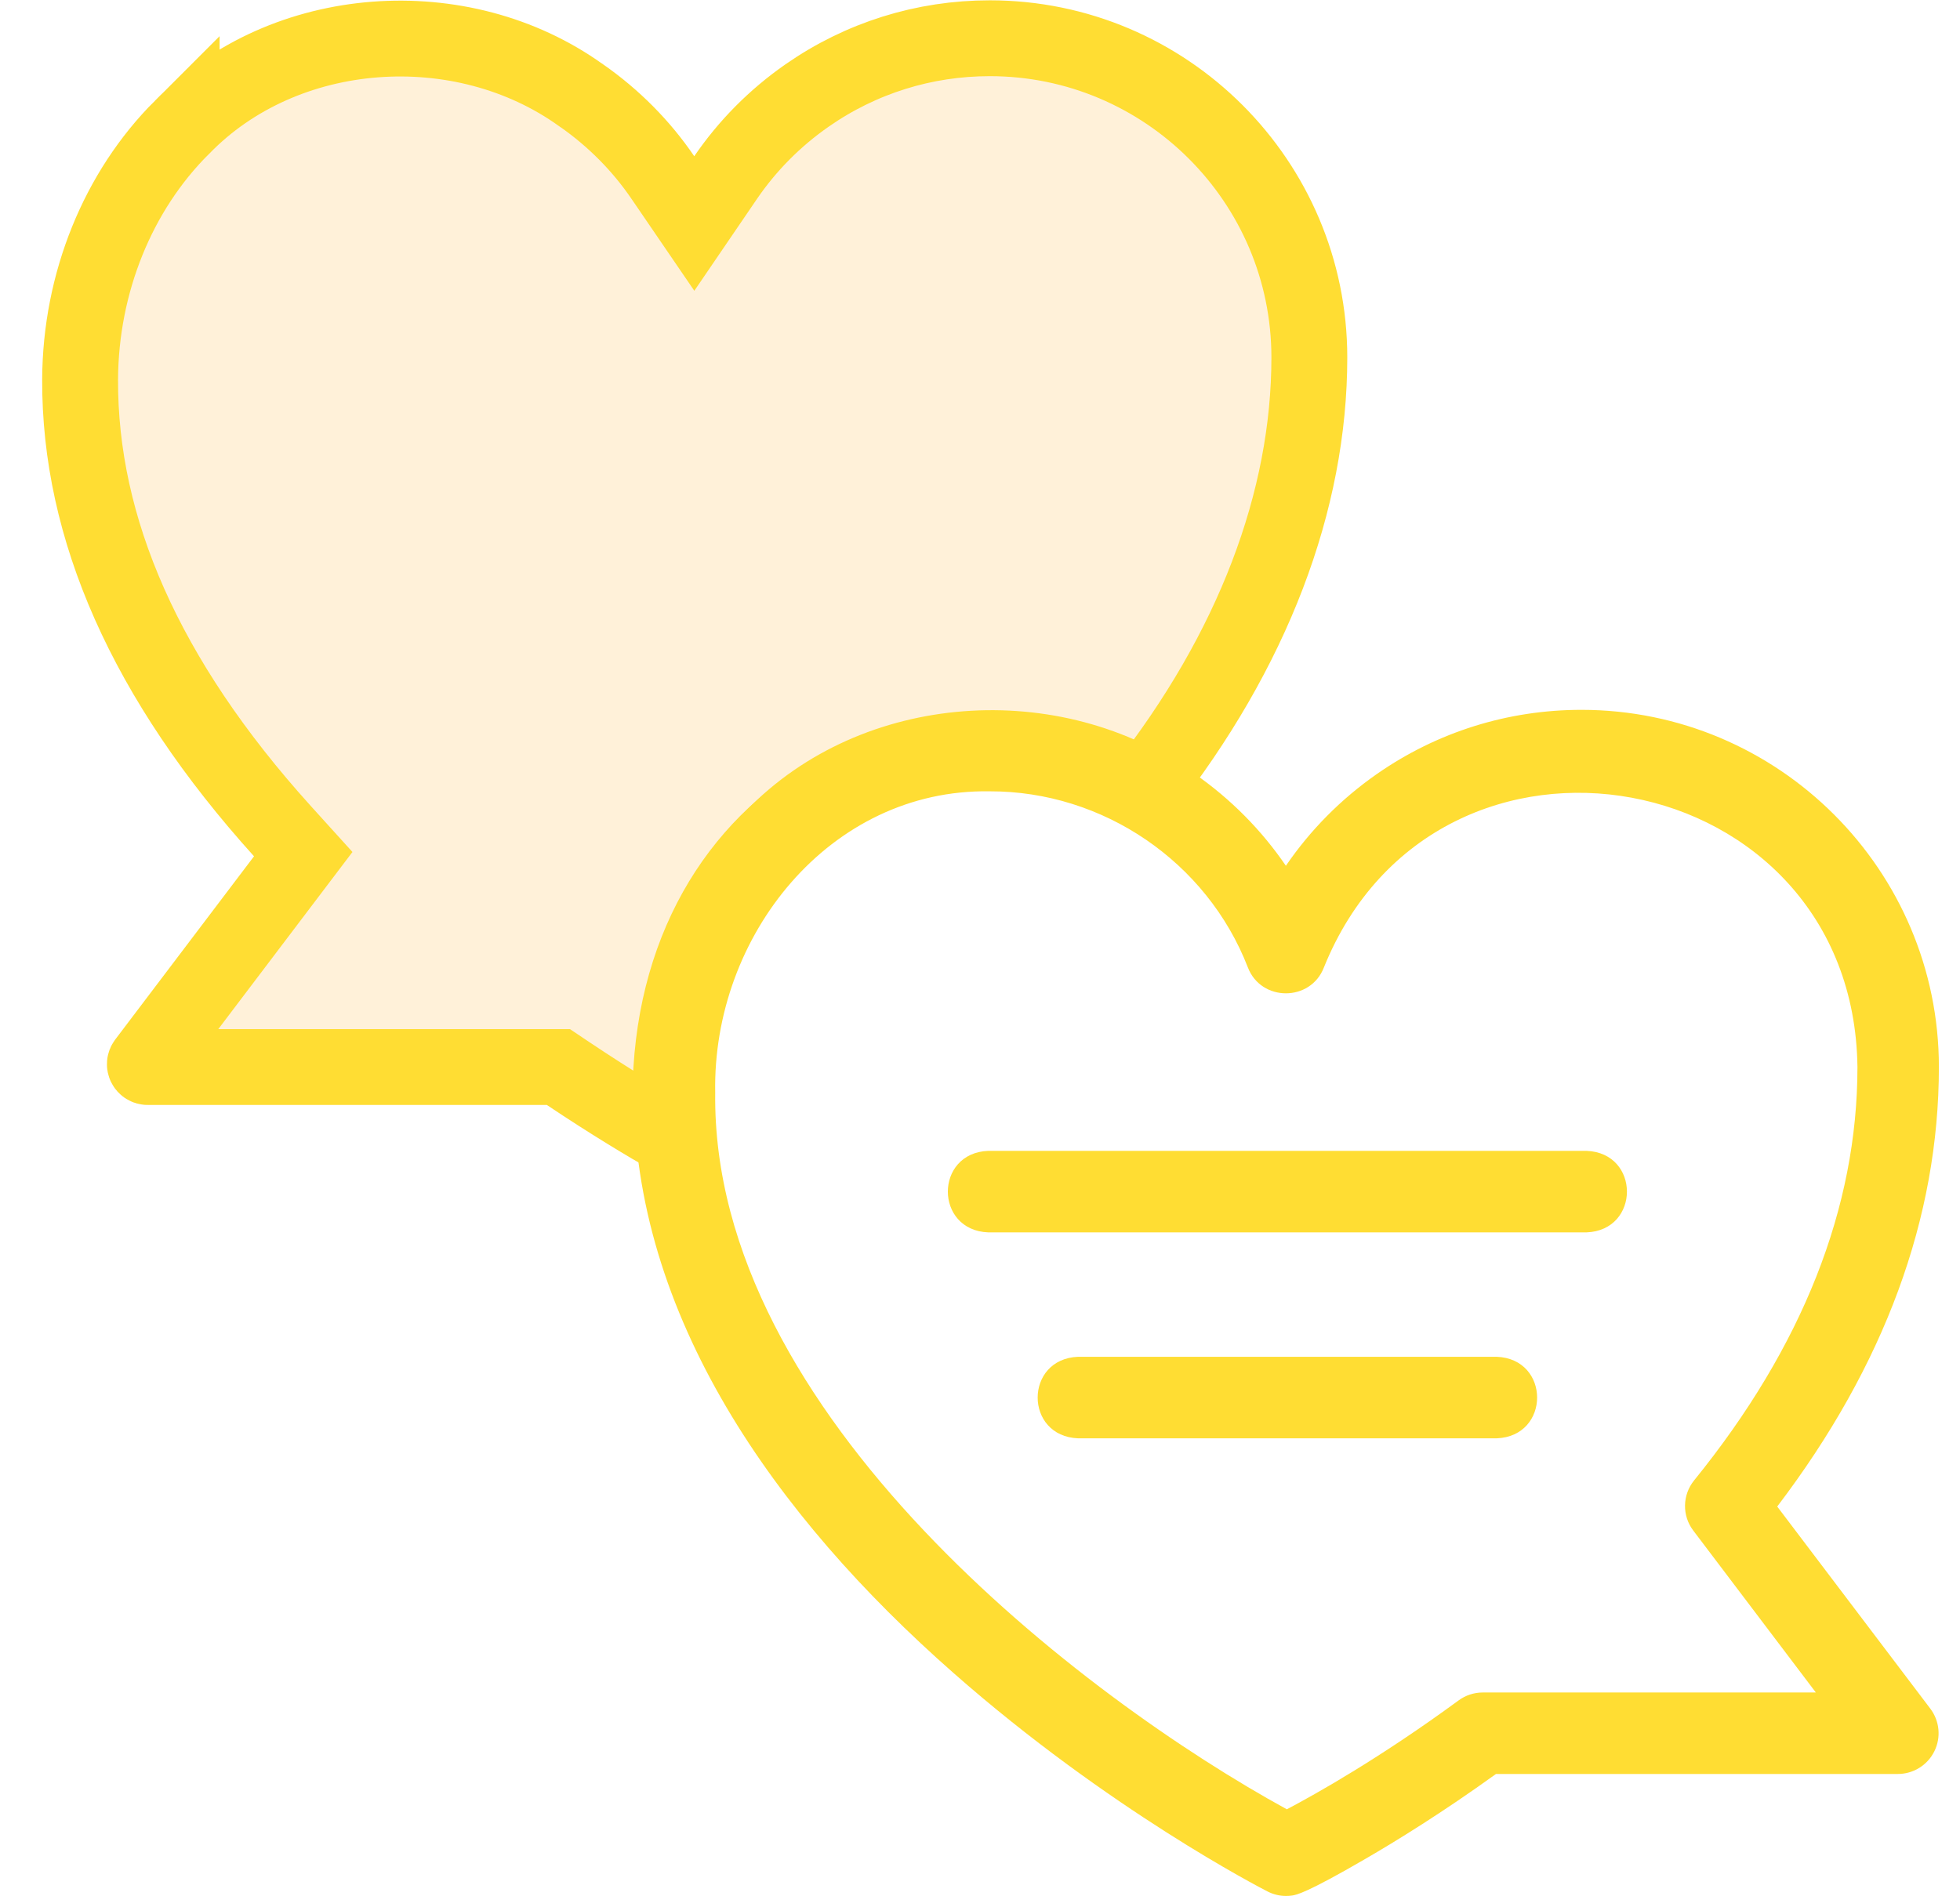 <svg width="31" height="30" viewBox="0 0 31 30" fill="none" xmlns="http://www.w3.org/2000/svg">
<g clip-path="url(#clip0_60_1499)">
<path d="M18.079 12.499C18.064 12.518 18.036 12.522 18.017 12.507L17.968 12.468L17.913 12.441C16.232 11.607 14.251 11.748 12.767 12.796C11.338 13.806 10.438 15.603 10.629 18.005C10.249 17.788 9.675 17.446 8.984 16.983L8.832 16.881H8.65H2.336C2.319 16.881 2.303 16.871 2.296 16.856C2.288 16.841 2.29 16.823 2.3 16.809L4.496 13.909L4.796 13.513L4.463 13.145C2.297 10.745 1.257 8.356 1.267 6.001C1.275 4.472 1.867 3.023 2.873 2.019L2.873 2.02L2.881 2.012C4.494 0.346 7.3 0.149 9.189 1.506L9.189 1.506L9.196 1.51C9.707 1.867 10.142 2.306 10.485 2.81L10.981 3.536L11.476 2.81C11.82 2.306 12.255 1.866 12.766 1.51C13.616 0.918 14.614 0.605 15.655 0.605C18.442 0.605 20.709 2.871 20.709 5.655C20.709 7.92 19.818 10.288 18.079 12.499Z" fill="#FFA200" fill-opacity="0.15" stroke="#FFDD33" stroke-width="1.2"/>
<path d="M25.092 19.497H15.632C14.778 19.465 14.778 18.239 15.632 18.207H25.092C25.946 18.239 25.945 19.465 25.092 19.497Z" fill="#FFDD33"/>
<path d="M23.671 22.755H17.053C16.198 22.723 16.199 21.497 17.053 21.465H23.671C24.525 21.497 24.525 22.723 23.671 22.755Z" fill="#FFDD33"/>
<path d="M20.341 29.995C20.24 29.995 20.139 29.971 20.048 29.924C19.946 29.872 17.529 28.625 15.078 26.465C12.25 23.977 10.009 20.809 10.024 17.224C10.032 15.546 10.681 13.942 11.807 12.82C13.637 10.93 16.776 10.722 18.896 12.243C19.467 12.641 19.953 13.133 20.338 13.697C20.723 13.133 21.209 12.641 21.78 12.243C22.731 11.581 23.848 11.23 25.012 11.23C28.13 11.23 30.666 13.765 30.666 16.88C30.666 19.266 29.806 21.603 28.109 23.834L30.53 27.031C30.678 27.226 30.703 27.488 30.594 27.707C30.485 27.927 30.261 28.065 30.017 28.065H23.661C22.819 28.672 22.079 29.128 21.594 29.409C20.655 29.955 20.502 29.978 20.437 29.988C20.405 29.993 20.373 29.995 20.341 29.995ZM11.312 17.289C11.25 22.381 17.145 26.867 20.353 28.624C20.809 28.384 21.83 27.811 23.07 26.901C23.18 26.82 23.314 26.776 23.451 26.776H28.72L26.782 24.215C26.602 23.979 26.608 23.651 26.795 23.42C28.509 21.306 29.378 19.105 29.378 16.88C29.316 12.068 22.734 10.857 20.939 15.306C20.729 15.851 19.947 15.851 19.737 15.306C19.09 13.635 17.446 12.514 15.652 12.519C13.123 12.478 11.264 14.809 11.312 17.289Z" fill="#FFDD33"/>
</g>
<defs>
<clipPath id="clip0_60_1499">
<rect width="30" height="30" fill="white" transform="translate(0.667)"/>
</clipPath>
</defs>
</svg>
